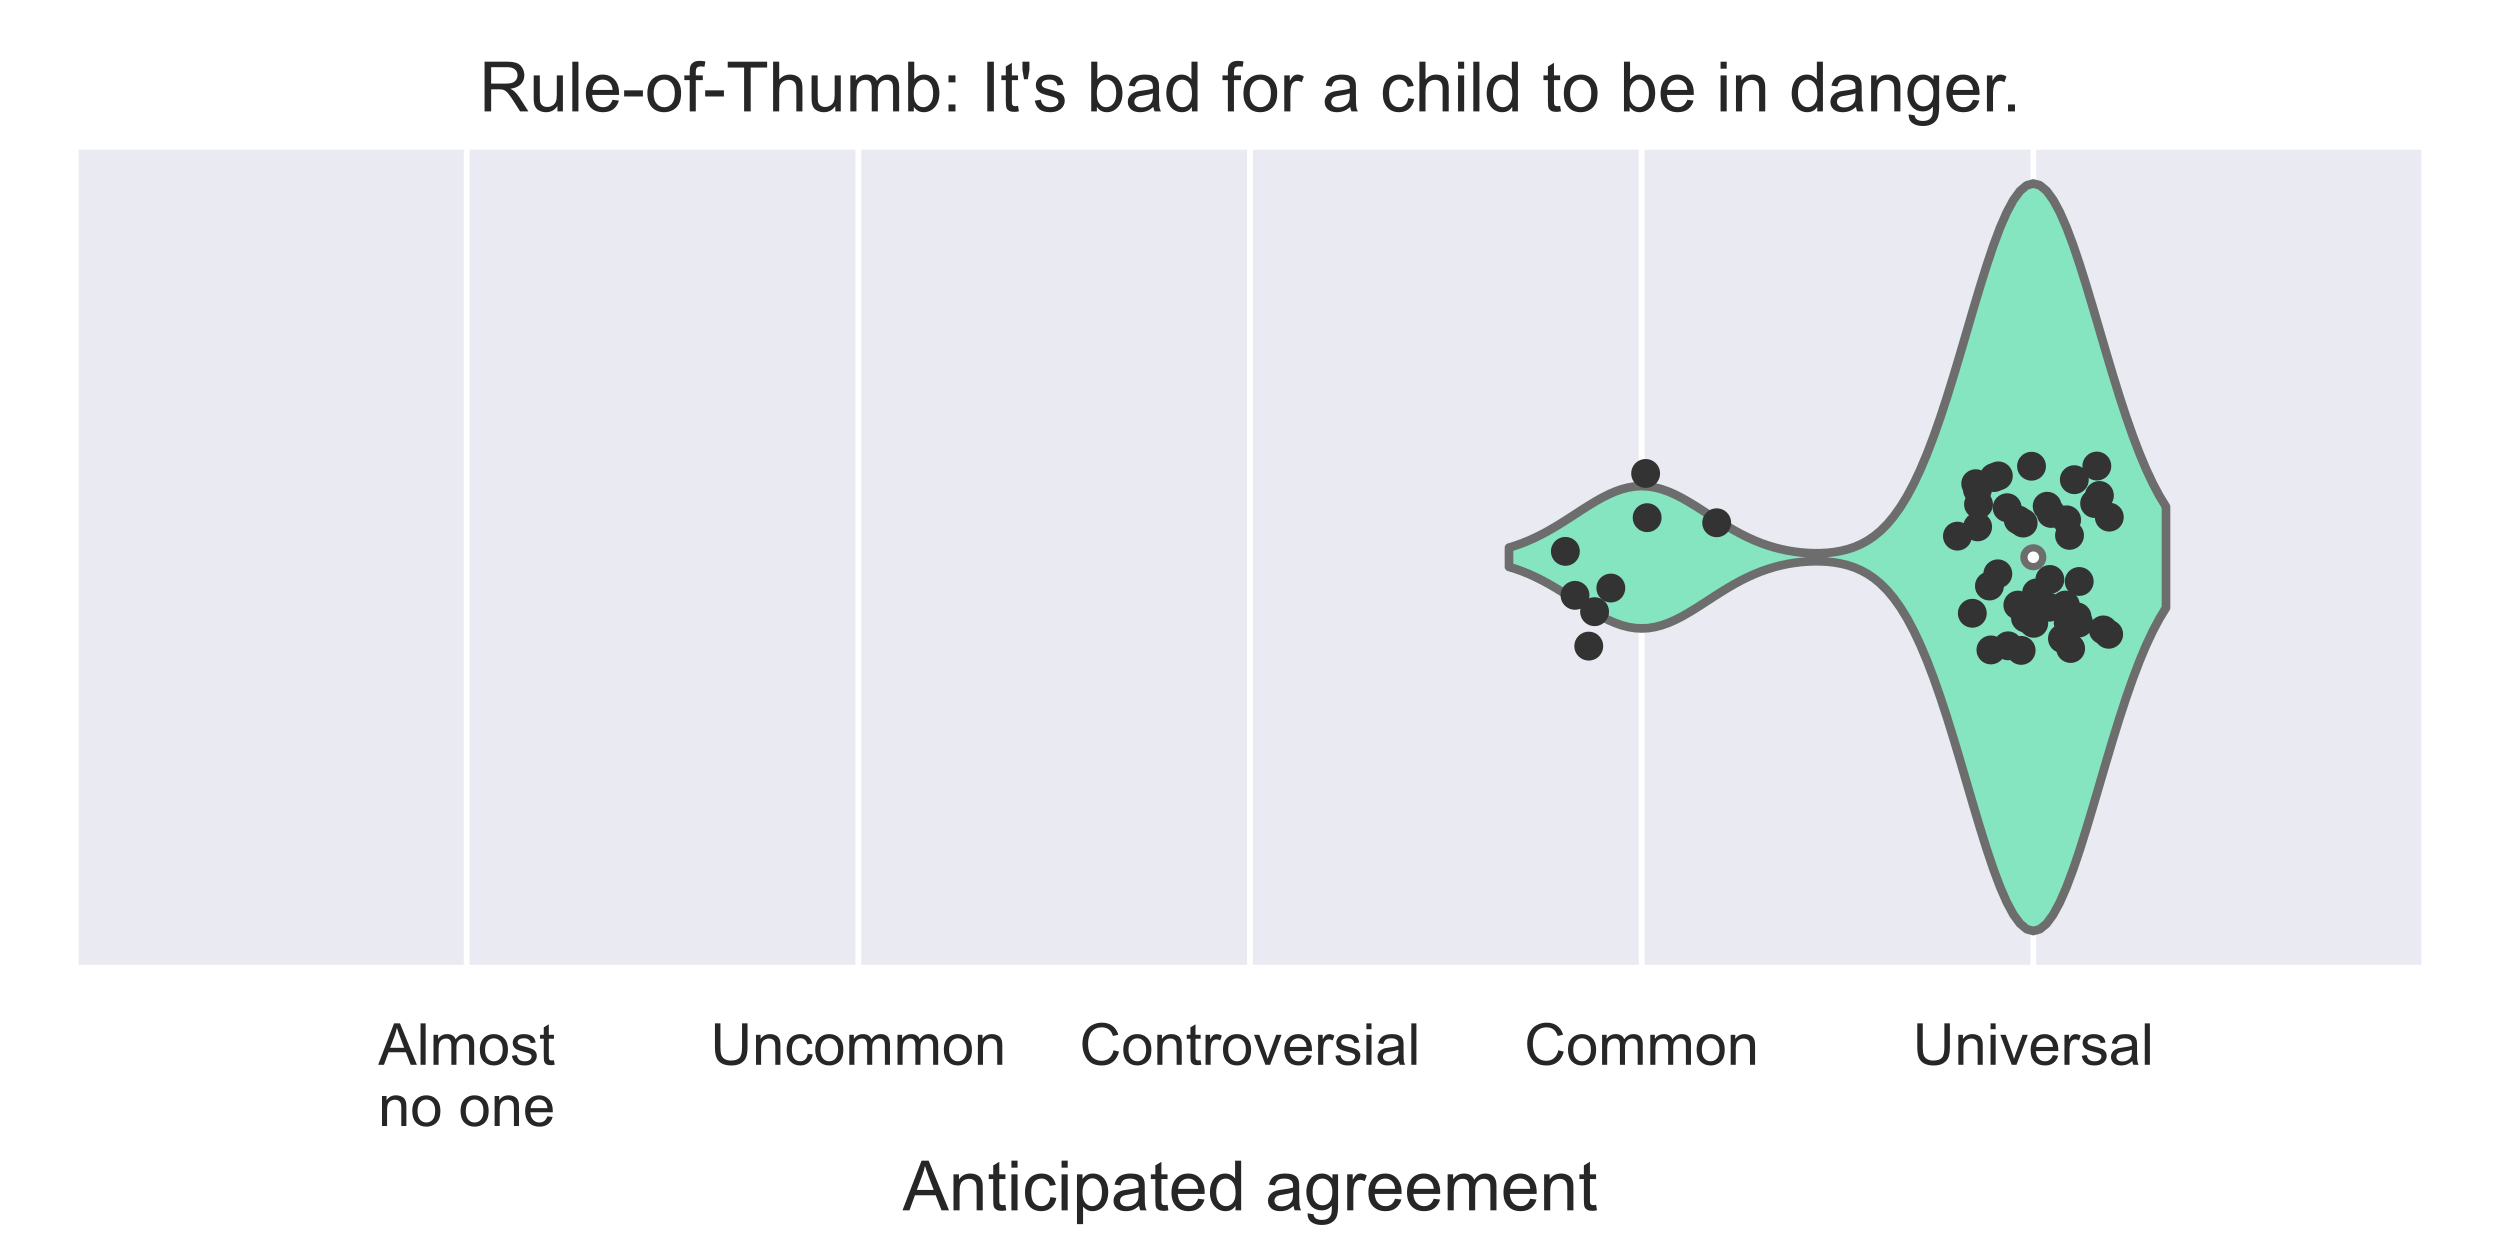 <?xml version="1.0" encoding="utf-8" standalone="no"?>
<!DOCTYPE svg PUBLIC "-//W3C//DTD SVG 1.1//EN"
  "http://www.w3.org/Graphics/SVG/1.1/DTD/svg11.dtd">
<!-- Created with matplotlib (https://matplotlib.org/) -->
<svg height="216pt" version="1.1" viewBox="0 0 432 216" width="432pt" xmlns="http://www.w3.org/2000/svg" xmlns:xlink="http://www.w3.org/1999/xlink">
 <defs>
  <style type="text/css">
*{stroke-linecap:butt;stroke-linejoin:round;}
  </style>
 </defs>
 <g id="figure_1">
  <g id="patch_1">
   <path d="M 0 216 
L 432 216 
L 432 0 
L 0 0 
z
" style="fill:#ffffff;"/>
  </g>
  <g id="axes_1">
   <g id="patch_2">
    <path d="M 12.96 167.337 
L 419.04 167.337 
L 419.04 25.25 
L 12.96 25.25 
z
" style="fill:#eaeaf2;"/>
   </g>
   <g id="matplotlib.axis_1">
    <g id="xtick_1">
     <g id="line2d_1">
      <path clip-path="url(#p1c5ee93acd)" d="M 80.64 167.337 
L 80.64 25.25 
" style="fill:none;stroke:#ffffff;stroke-linecap:round;"/>
     </g>
     <g id="text_1">
      <!-- Almost -->
      <defs>
       <path d="M -0.141 0 
L 27.344 71.578 
L 37.547 71.578 
L 66.844 0 
L 56.062 0 
L 47.703 21.688 
L 17.781 21.688 
L 9.906 0 
z
M 20.516 29.391 
L 44.781 29.391 
L 37.312 49.219 
Q 33.891 58.25 32.234 64.062 
Q 30.859 57.172 28.375 50.391 
z
" id="ArialMT-65"/>
       <path d="M 6.391 0 
L 6.391 71.578 
L 15.188 71.578 
L 15.188 0 
z
" id="ArialMT-108"/>
       <path d="M 6.594 0 
L 6.594 51.859 
L 14.453 51.859 
L 14.453 44.578 
Q 16.891 48.391 20.938 50.703 
Q 25 53.031 30.172 53.031 
Q 35.938 53.031 39.625 50.641 
Q 43.312 48.25 44.828 43.953 
Q 50.984 53.031 60.844 53.031 
Q 68.562 53.031 72.703 48.75 
Q 76.859 44.484 76.859 35.594 
L 76.859 0 
L 68.109 0 
L 68.109 32.672 
Q 68.109 37.938 67.25 40.25 
Q 66.406 42.578 64.156 43.984 
Q 61.922 45.406 58.891 45.406 
Q 53.422 45.406 49.797 41.766 
Q 46.188 38.141 46.188 30.125 
L 46.188 0 
L 37.406 0 
L 37.406 33.688 
Q 37.406 39.547 35.25 42.469 
Q 33.109 45.406 28.219 45.406 
Q 24.516 45.406 21.359 43.453 
Q 18.219 41.5 16.797 37.734 
Q 15.375 33.984 15.375 26.906 
L 15.375 0 
z
" id="ArialMT-109"/>
       <path d="M 3.328 25.922 
Q 3.328 40.328 11.328 47.266 
Q 18.016 53.031 27.641 53.031 
Q 38.328 53.031 45.109 46.016 
Q 51.906 39.016 51.906 26.656 
Q 51.906 16.656 48.906 10.906 
Q 45.906 5.172 40.156 2 
Q 34.422 -1.172 27.641 -1.172 
Q 16.75 -1.172 10.031 5.812 
Q 3.328 12.797 3.328 25.922 
z
M 12.359 25.922 
Q 12.359 15.969 16.703 11.016 
Q 21.047 6.062 27.641 6.062 
Q 34.188 6.062 38.531 11.031 
Q 42.875 16.016 42.875 26.219 
Q 42.875 35.844 38.5 40.797 
Q 34.125 45.75 27.641 45.75 
Q 21.047 45.75 16.703 40.812 
Q 12.359 35.891 12.359 25.922 
z
" id="ArialMT-111"/>
       <path d="M 3.078 15.484 
L 11.766 16.844 
Q 12.5 11.625 15.844 8.844 
Q 19.188 6.062 25.203 6.062 
Q 31.25 6.062 34.172 8.516 
Q 37.109 10.984 37.109 14.312 
Q 37.109 17.281 34.516 19 
Q 32.719 20.172 25.531 21.969 
Q 15.875 24.422 12.141 26.203 
Q 8.406 27.984 6.469 31.125 
Q 4.547 34.281 4.547 38.094 
Q 4.547 41.547 6.125 44.5 
Q 7.719 47.469 10.453 49.422 
Q 12.5 50.922 16.031 51.969 
Q 19.578 53.031 23.641 53.031 
Q 29.734 53.031 34.344 51.266 
Q 38.969 49.516 41.156 46.5 
Q 43.359 43.5 44.188 38.484 
L 35.594 37.312 
Q 35.016 41.312 32.203 43.547 
Q 29.391 45.797 24.266 45.797 
Q 18.219 45.797 15.625 43.797 
Q 13.031 41.797 13.031 39.109 
Q 13.031 37.406 14.109 36.031 
Q 15.188 34.625 17.484 33.688 
Q 18.797 33.203 25.25 31.453 
Q 34.578 28.953 38.25 27.359 
Q 41.938 25.781 44.031 22.75 
Q 46.141 19.734 46.141 15.234 
Q 46.141 10.844 43.578 6.953 
Q 41.016 3.078 36.172 0.953 
Q 31.344 -1.172 25.25 -1.172 
Q 15.141 -1.172 9.844 3.031 
Q 4.547 7.234 3.078 15.484 
z
" id="ArialMT-115"/>
       <path d="M 25.781 7.859 
L 27.047 0.094 
Q 23.344 -0.688 20.406 -0.688 
Q 15.625 -0.688 12.984 0.828 
Q 10.359 2.344 9.281 4.812 
Q 8.203 7.281 8.203 15.188 
L 8.203 45.016 
L 1.766 45.016 
L 1.766 51.859 
L 8.203 51.859 
L 8.203 64.703 
L 16.938 69.969 
L 16.938 51.859 
L 25.781 51.859 
L 25.781 45.016 
L 16.938 45.016 
L 16.938 14.703 
Q 16.938 10.938 17.406 9.859 
Q 17.875 8.797 18.922 8.156 
Q 19.969 7.516 21.922 7.516 
Q 23.391 7.516 25.781 7.859 
z
" id="ArialMT-116"/>
      </defs>
      <g style="fill:#262626;" transform="translate(65.36 183.995)scale(0.1 -0.1)">
       <use xlink:href="#ArialMT-65"/>
       <use x="66.699" xlink:href="#ArialMT-108"/>
       <use x="88.916" xlink:href="#ArialMT-109"/>
       <use x="172.217" xlink:href="#ArialMT-111"/>
       <use x="227.832" xlink:href="#ArialMT-115"/>
       <use x="277.832" xlink:href="#ArialMT-116"/>
      </g>
      <!-- no one -->
      <defs>
       <path d="M 6.594 0 
L 6.594 51.859 
L 14.5 51.859 
L 14.5 44.484 
Q 20.219 53.031 31 53.031 
Q 35.688 53.031 39.625 51.344 
Q 43.562 49.656 45.516 46.922 
Q 47.469 44.188 48.25 40.438 
Q 48.734 37.984 48.734 31.891 
L 48.734 0 
L 39.938 0 
L 39.938 31.547 
Q 39.938 36.922 38.906 39.578 
Q 37.891 42.234 35.281 43.812 
Q 32.672 45.406 29.156 45.406 
Q 23.531 45.406 19.453 41.844 
Q 15.375 38.281 15.375 28.328 
L 15.375 0 
z
" id="ArialMT-110"/>
       <path id="ArialMT-32"/>
       <path d="M 42.094 16.703 
L 51.172 15.578 
Q 49.031 7.625 43.219 3.219 
Q 37.406 -1.172 28.375 -1.172 
Q 17 -1.172 10.328 5.828 
Q 3.656 12.844 3.656 25.484 
Q 3.656 38.578 10.391 45.797 
Q 17.141 53.031 27.875 53.031 
Q 38.281 53.031 44.875 45.953 
Q 51.469 38.875 51.469 26.031 
Q 51.469 25.25 51.422 23.688 
L 12.75 23.688 
Q 13.234 15.141 17.578 10.594 
Q 21.922 6.062 28.422 6.062 
Q 33.25 6.062 36.672 8.594 
Q 40.094 11.141 42.094 16.703 
z
M 13.234 30.906 
L 42.188 30.906 
Q 41.609 37.453 38.875 40.719 
Q 34.672 45.797 27.984 45.797 
Q 21.922 45.797 17.797 41.75 
Q 13.672 37.703 13.234 30.906 
z
" id="ArialMT-101"/>
      </defs>
      <g style="fill:#262626;" transform="translate(65.349 194.572)scale(0.1 -0.1)">
       <use xlink:href="#ArialMT-110"/>
       <use x="55.615" xlink:href="#ArialMT-111"/>
       <use x="111.23" xlink:href="#ArialMT-32"/>
       <use x="139.014" xlink:href="#ArialMT-111"/>
       <use x="194.629" xlink:href="#ArialMT-110"/>
       <use x="250.244" xlink:href="#ArialMT-101"/>
      </g>
     </g>
    </g>
    <g id="xtick_2">
     <g id="line2d_2">
      <path clip-path="url(#p1c5ee93acd)" d="M 148.32 167.337 
L 148.32 25.25 
" style="fill:none;stroke:#ffffff;stroke-linecap:round;"/>
     </g>
     <g id="text_2">
      <!-- Uncommon -->
      <defs>
       <path d="M 54.688 71.578 
L 64.156 71.578 
L 64.156 30.219 
Q 64.156 19.438 61.719 13.078 
Q 59.281 6.734 52.906 2.75 
Q 46.531 -1.219 36.188 -1.219 
Q 26.125 -1.219 19.719 2.25 
Q 13.328 5.719 10.594 12.281 
Q 7.859 18.844 7.859 30.219 
L 7.859 71.578 
L 17.328 71.578 
L 17.328 30.281 
Q 17.328 20.953 19.062 16.531 
Q 20.797 12.109 25.016 9.719 
Q 29.25 7.328 35.359 7.328 
Q 45.797 7.328 50.234 12.062 
Q 54.688 16.797 54.688 30.281 
z
" id="ArialMT-85"/>
       <path d="M 40.438 19 
L 49.078 17.875 
Q 47.656 8.938 41.812 3.875 
Q 35.984 -1.172 27.484 -1.172 
Q 16.844 -1.172 10.375 5.781 
Q 3.906 12.75 3.906 25.734 
Q 3.906 34.125 6.688 40.422 
Q 9.469 46.734 15.156 49.875 
Q 20.844 53.031 27.547 53.031 
Q 35.984 53.031 41.359 48.75 
Q 46.734 44.484 48.25 36.625 
L 39.703 35.297 
Q 38.484 40.531 35.375 43.156 
Q 32.281 45.797 27.875 45.797 
Q 21.234 45.797 17.078 41.031 
Q 12.938 36.281 12.938 25.984 
Q 12.938 15.531 16.938 10.797 
Q 20.953 6.062 27.391 6.062 
Q 32.562 6.062 36.031 9.234 
Q 39.5 12.406 40.438 19 
z
" id="ArialMT-99"/>
      </defs>
      <g style="fill:#262626;" transform="translate(122.757 183.995)scale(0.1 -0.1)">
       <use xlink:href="#ArialMT-85"/>
       <use x="72.217" xlink:href="#ArialMT-110"/>
       <use x="127.832" xlink:href="#ArialMT-99"/>
       <use x="177.832" xlink:href="#ArialMT-111"/>
       <use x="233.447" xlink:href="#ArialMT-109"/>
       <use x="316.748" xlink:href="#ArialMT-109"/>
       <use x="400.049" xlink:href="#ArialMT-111"/>
       <use x="455.664" xlink:href="#ArialMT-110"/>
      </g>
     </g>
    </g>
    <g id="xtick_3">
     <g id="line2d_3">
      <path clip-path="url(#p1c5ee93acd)" d="M 216 167.337 
L 216 25.25 
" style="fill:none;stroke:#ffffff;stroke-linecap:round;"/>
     </g>
     <g id="text_3">
      <!-- Controversial -->
      <defs>
       <path d="M 58.797 25.094 
L 68.266 22.703 
Q 65.281 11.031 57.547 4.906 
Q 49.812 -1.219 38.625 -1.219 
Q 27.047 -1.219 19.797 3.484 
Q 12.547 8.203 8.766 17.141 
Q 4.984 26.078 4.984 36.328 
Q 4.984 47.516 9.25 55.828 
Q 13.531 64.156 21.406 68.469 
Q 29.297 72.797 38.766 72.797 
Q 49.516 72.797 56.828 67.328 
Q 64.156 61.859 67.047 51.953 
L 57.719 49.75 
Q 55.219 57.562 50.484 61.125 
Q 45.75 64.703 38.578 64.703 
Q 30.328 64.703 24.781 60.734 
Q 19.234 56.781 16.984 50.109 
Q 14.75 43.453 14.75 36.375 
Q 14.75 27.25 17.406 20.438 
Q 20.062 13.625 25.672 10.25 
Q 31.297 6.891 37.844 6.891 
Q 45.797 6.891 51.312 11.469 
Q 56.844 16.062 58.797 25.094 
z
" id="ArialMT-67"/>
       <path d="M 6.5 0 
L 6.5 51.859 
L 14.406 51.859 
L 14.406 44 
Q 17.438 49.516 20 51.266 
Q 22.562 53.031 25.641 53.031 
Q 30.078 53.031 34.672 50.203 
L 31.641 42.047 
Q 28.422 43.953 25.203 43.953 
Q 22.312 43.953 20.016 42.219 
Q 17.719 40.484 16.75 37.406 
Q 15.281 32.719 15.281 27.156 
L 15.281 0 
z
" id="ArialMT-114"/>
       <path d="M 21 0 
L 1.266 51.859 
L 10.547 51.859 
L 21.688 20.797 
Q 23.484 15.766 25 10.359 
Q 26.172 14.453 28.266 20.219 
L 39.797 51.859 
L 48.828 51.859 
L 29.203 0 
z
" id="ArialMT-118"/>
       <path d="M 6.641 61.469 
L 6.641 71.578 
L 15.438 71.578 
L 15.438 61.469 
z
M 6.641 0 
L 6.641 51.859 
L 15.438 51.859 
L 15.438 0 
z
" id="ArialMT-105"/>
       <path d="M 40.438 6.391 
Q 35.547 2.25 31.031 0.531 
Q 26.516 -1.172 21.344 -1.172 
Q 12.797 -1.172 8.203 3 
Q 3.609 7.172 3.609 13.672 
Q 3.609 17.484 5.344 20.625 
Q 7.078 23.781 9.891 25.688 
Q 12.703 27.594 16.219 28.562 
Q 18.797 29.25 24.031 29.891 
Q 34.672 31.156 39.703 32.906 
Q 39.75 34.719 39.75 35.203 
Q 39.75 40.578 37.25 42.781 
Q 33.891 45.75 27.25 45.75 
Q 21.047 45.75 18.094 43.578 
Q 15.141 41.406 13.719 35.891 
L 5.125 37.062 
Q 6.297 42.578 8.984 45.969 
Q 11.672 49.359 16.75 51.188 
Q 21.828 53.031 28.516 53.031 
Q 35.156 53.031 39.297 51.469 
Q 43.453 49.906 45.406 47.531 
Q 47.359 45.172 48.141 41.547 
Q 48.578 39.312 48.578 33.453 
L 48.578 21.734 
Q 48.578 9.469 49.141 6.219 
Q 49.703 2.984 51.375 0 
L 42.188 0 
Q 40.828 2.734 40.438 6.391 
z
M 39.703 26.031 
Q 34.906 24.078 25.344 22.703 
Q 19.922 21.922 17.672 20.938 
Q 15.438 19.969 14.203 18.094 
Q 12.984 16.219 12.984 13.922 
Q 12.984 10.406 15.641 8.062 
Q 18.312 5.719 23.438 5.719 
Q 28.516 5.719 32.469 7.938 
Q 36.422 10.156 38.281 14.016 
Q 39.703 17 39.703 22.797 
z
" id="ArialMT-97"/>
      </defs>
      <g style="fill:#262626;" transform="translate(186.546 183.995)scale(0.1 -0.1)">
       <use xlink:href="#ArialMT-67"/>
       <use x="72.217" xlink:href="#ArialMT-111"/>
       <use x="127.832" xlink:href="#ArialMT-110"/>
       <use x="183.447" xlink:href="#ArialMT-116"/>
       <use x="211.23" xlink:href="#ArialMT-114"/>
       <use x="244.531" xlink:href="#ArialMT-111"/>
       <use x="300.146" xlink:href="#ArialMT-118"/>
       <use x="350.146" xlink:href="#ArialMT-101"/>
       <use x="405.762" xlink:href="#ArialMT-114"/>
       <use x="439.062" xlink:href="#ArialMT-115"/>
       <use x="489.062" xlink:href="#ArialMT-105"/>
       <use x="511.279" xlink:href="#ArialMT-97"/>
       <use x="566.895" xlink:href="#ArialMT-108"/>
      </g>
     </g>
    </g>
    <g id="xtick_4">
     <g id="line2d_4">
      <path clip-path="url(#p1c5ee93acd)" d="M 283.68 167.337 
L 283.68 25.25 
" style="fill:none;stroke:#ffffff;stroke-linecap:round;"/>
     </g>
     <g id="text_4">
      <!-- Common -->
      <g style="fill:#262626;" transform="translate(263.398 183.995)scale(0.1 -0.1)">
       <use xlink:href="#ArialMT-67"/>
       <use x="72.217" xlink:href="#ArialMT-111"/>
       <use x="127.832" xlink:href="#ArialMT-109"/>
       <use x="211.133" xlink:href="#ArialMT-109"/>
       <use x="294.434" xlink:href="#ArialMT-111"/>
       <use x="350.049" xlink:href="#ArialMT-110"/>
      </g>
     </g>
    </g>
    <g id="xtick_5">
     <g id="line2d_5">
      <path clip-path="url(#p1c5ee93acd)" d="M 351.36 167.337 
L 351.36 25.25 
" style="fill:none;stroke:#ffffff;stroke-linecap:round;"/>
     </g>
     <g id="text_5">
      <!-- Universal -->
      <g style="fill:#262626;" transform="translate(330.521 183.995)scale(0.1 -0.1)">
       <use xlink:href="#ArialMT-85"/>
       <use x="72.217" xlink:href="#ArialMT-110"/>
       <use x="127.832" xlink:href="#ArialMT-105"/>
       <use x="150.049" xlink:href="#ArialMT-118"/>
       <use x="200.049" xlink:href="#ArialMT-101"/>
       <use x="255.664" xlink:href="#ArialMT-114"/>
       <use x="288.965" xlink:href="#ArialMT-115"/>
       <use x="338.965" xlink:href="#ArialMT-97"/>
       <use x="394.58" xlink:href="#ArialMT-108"/>
      </g>
     </g>
    </g>
    <g id="text_6">
     <!-- Anticipated agreement -->
     <defs>
      <path d="M 6.594 -19.875 
L 6.594 51.859 
L 14.594 51.859 
L 14.594 45.125 
Q 17.438 49.078 21 51.047 
Q 24.562 53.031 29.641 53.031 
Q 36.281 53.031 41.359 49.609 
Q 46.438 46.188 49.016 39.953 
Q 51.609 33.734 51.609 26.312 
Q 51.609 18.359 48.75 11.984 
Q 45.906 5.609 40.453 2.219 
Q 35.016 -1.172 29 -1.172 
Q 24.609 -1.172 21.109 0.688 
Q 17.625 2.547 15.375 5.375 
L 15.375 -19.875 
z
M 14.547 25.641 
Q 14.547 15.625 18.594 10.844 
Q 22.656 6.062 28.422 6.062 
Q 34.281 6.062 38.453 11.016 
Q 42.625 15.969 42.625 26.375 
Q 42.625 36.281 38.547 41.203 
Q 34.469 46.141 28.812 46.141 
Q 23.188 46.141 18.859 40.891 
Q 14.547 35.641 14.547 25.641 
z
" id="ArialMT-112"/>
      <path d="M 40.234 0 
L 40.234 6.547 
Q 35.297 -1.172 25.734 -1.172 
Q 19.531 -1.172 14.328 2.25 
Q 9.125 5.672 6.266 11.797 
Q 3.422 17.922 3.422 25.875 
Q 3.422 33.641 6 39.969 
Q 8.594 46.297 13.766 49.656 
Q 18.953 53.031 25.344 53.031 
Q 30.031 53.031 33.688 51.047 
Q 37.359 49.078 39.656 45.906 
L 39.656 71.578 
L 48.391 71.578 
L 48.391 0 
z
M 12.453 25.875 
Q 12.453 15.922 16.641 10.984 
Q 20.844 6.062 26.562 6.062 
Q 32.328 6.062 36.344 10.766 
Q 40.375 15.484 40.375 25.141 
Q 40.375 35.797 36.266 40.766 
Q 32.172 45.75 26.172 45.75 
Q 20.312 45.75 16.375 40.969 
Q 12.453 36.188 12.453 25.875 
z
" id="ArialMT-100"/>
      <path d="M 4.984 -4.297 
L 13.531 -5.562 
Q 14.062 -9.516 16.5 -11.328 
Q 19.781 -13.766 25.438 -13.766 
Q 31.547 -13.766 34.859 -11.328 
Q 38.188 -8.891 39.359 -4.5 
Q 40.047 -1.812 39.984 6.781 
Q 34.234 0 25.641 0 
Q 14.938 0 9.078 7.719 
Q 3.219 15.438 3.219 26.219 
Q 3.219 33.641 5.906 39.906 
Q 8.594 46.188 13.688 49.609 
Q 18.797 53.031 25.688 53.031 
Q 34.859 53.031 40.828 45.609 
L 40.828 51.859 
L 48.922 51.859 
L 48.922 7.031 
Q 48.922 -5.078 46.453 -10.125 
Q 44 -15.188 38.641 -18.109 
Q 33.297 -21.047 25.484 -21.047 
Q 16.219 -21.047 10.5 -16.875 
Q 4.781 -12.703 4.984 -4.297 
z
M 12.25 26.859 
Q 12.25 16.656 16.297 11.969 
Q 20.359 7.281 26.469 7.281 
Q 32.516 7.281 36.609 11.938 
Q 40.719 16.609 40.719 26.562 
Q 40.719 36.078 36.5 40.906 
Q 32.281 45.75 26.312 45.75 
Q 20.453 45.75 16.344 40.984 
Q 12.25 36.234 12.25 26.859 
z
" id="ArialMT-103"/>
     </defs>
     <g style="fill:#262626;" transform="translate(155.966 209.149)scale(0.12 -0.12)">
      <use xlink:href="#ArialMT-65"/>
      <use x="66.699" xlink:href="#ArialMT-110"/>
      <use x="122.314" xlink:href="#ArialMT-116"/>
      <use x="150.098" xlink:href="#ArialMT-105"/>
      <use x="172.314" xlink:href="#ArialMT-99"/>
      <use x="222.314" xlink:href="#ArialMT-105"/>
      <use x="244.531" xlink:href="#ArialMT-112"/>
      <use x="300.146" xlink:href="#ArialMT-97"/>
      <use x="355.762" xlink:href="#ArialMT-116"/>
      <use x="383.545" xlink:href="#ArialMT-101"/>
      <use x="439.16" xlink:href="#ArialMT-100"/>
      <use x="494.775" xlink:href="#ArialMT-32"/>
      <use x="522.559" xlink:href="#ArialMT-97"/>
      <use x="578.174" xlink:href="#ArialMT-103"/>
      <use x="633.789" xlink:href="#ArialMT-114"/>
      <use x="667.09" xlink:href="#ArialMT-101"/>
      <use x="722.705" xlink:href="#ArialMT-101"/>
      <use x="778.32" xlink:href="#ArialMT-109"/>
      <use x="861.621" xlink:href="#ArialMT-101"/>
      <use x="917.236" xlink:href="#ArialMT-110"/>
      <use x="972.852" xlink:href="#ArialMT-116"/>
     </g>
    </g>
   </g>
   <g id="matplotlib.axis_2">
    <g id="ytick_1"/>
   </g>
   <g id="PolyCollection_1">
    <defs>
     <path d="M 260.756 -118.042 
L 260.756 -121.371 
L 261.903 -121.73 
L 263.05 -122.142 
L 264.197 -122.607 
L 265.343 -123.128 
L 266.49 -123.702 
L 267.637 -124.326 
L 268.784 -124.993 
L 269.93 -125.697 
L 271.077 -126.428 
L 272.224 -127.172 
L 273.371 -127.916 
L 274.517 -128.644 
L 275.664 -129.34 
L 276.811 -129.986 
L 277.957 -130.567 
L 279.104 -131.066 
L 280.251 -131.47 
L 281.398 -131.767 
L 282.544 -131.948 
L 283.691 -132.009 
L 284.838 -131.946 
L 285.985 -131.762 
L 287.131 -131.463 
L 288.278 -131.057 
L 289.425 -130.556 
L 290.572 -129.974 
L 291.718 -129.327 
L 292.865 -128.63 
L 294.012 -127.901 
L 295.159 -127.158 
L 296.305 -126.414 
L 297.452 -125.684 
L 298.599 -124.982 
L 299.746 -124.315 
L 300.892 -123.694 
L 302.039 -123.124 
L 303.186 -122.607 
L 304.332 -122.147 
L 305.479 -121.744 
L 306.626 -121.397 
L 307.773 -121.104 
L 308.919 -120.864 
L 310.066 -120.674 
L 311.213 -120.534 
L 312.36 -120.442 
L 313.506 -120.399 
L 314.653 -120.409 
L 315.8 -120.474 
L 316.947 -120.601 
L 318.093 -120.799 
L 319.24 -121.08 
L 320.387 -121.456 
L 321.534 -121.945 
L 322.68 -122.566 
L 323.827 -123.34 
L 324.974 -124.289 
L 326.121 -125.437 
L 327.267 -126.806 
L 328.414 -128.419 
L 329.561 -130.295 
L 330.708 -132.448 
L 331.854 -134.887 
L 333.001 -137.614 
L 334.148 -140.621 
L 335.294 -143.89 
L 336.441 -147.392 
L 337.588 -151.085 
L 338.735 -154.916 
L 339.881 -158.822 
L 341.028 -162.729 
L 342.175 -166.554 
L 343.322 -170.211 
L 344.468 -173.612 
L 345.615 -176.668 
L 346.762 -179.298 
L 347.909 -181.429 
L 349.055 -182.999 
L 350.202 -183.963 
L 351.349 -184.292 
L 352.496 -183.976 
L 353.642 -183.024 
L 354.789 -181.465 
L 355.936 -179.345 
L 357.083 -176.724 
L 358.229 -173.675 
L 359.376 -170.28 
L 360.523 -166.627 
L 361.669 -162.804 
L 362.816 -158.899 
L 363.963 -154.992 
L 365.11 -151.158 
L 366.256 -147.462 
L 367.403 -143.956 
L 368.55 -140.682 
L 369.697 -137.669 
L 370.843 -134.936 
L 371.99 -132.49 
L 373.137 -130.33 
L 374.284 -128.447 
L 374.284 -110.966 
L 374.284 -110.966 
L 373.137 -109.083 
L 371.99 -106.923 
L 370.843 -104.477 
L 369.697 -101.744 
L 368.55 -98.731 
L 367.403 -95.457 
L 366.256 -91.951 
L 365.11 -88.255 
L 363.963 -84.421 
L 362.816 -80.514 
L 361.669 -76.609 
L 360.523 -72.786 
L 359.376 -69.133 
L 358.229 -65.738 
L 357.083 -62.689 
L 355.936 -60.068 
L 354.789 -57.948 
L 353.642 -56.389 
L 352.496 -55.437 
L 351.349 -55.121 
L 350.202 -55.45 
L 349.055 -56.414 
L 347.909 -57.984 
L 346.762 -60.115 
L 345.615 -62.745 
L 344.468 -65.801 
L 343.322 -69.202 
L 342.175 -72.859 
L 341.028 -76.684 
L 339.881 -80.591 
L 338.735 -84.497 
L 337.588 -88.328 
L 336.441 -92.021 
L 335.294 -95.523 
L 334.148 -98.792 
L 333.001 -101.799 
L 331.854 -104.526 
L 330.708 -106.965 
L 329.561 -109.118 
L 328.414 -110.994 
L 327.267 -112.607 
L 326.121 -113.976 
L 324.974 -115.124 
L 323.827 -116.073 
L 322.68 -116.847 
L 321.534 -117.468 
L 320.387 -117.957 
L 319.24 -118.334 
L 318.093 -118.614 
L 316.947 -118.812 
L 315.8 -118.939 
L 314.653 -119.004 
L 313.506 -119.014 
L 312.36 -118.971 
L 311.213 -118.88 
L 310.066 -118.739 
L 308.919 -118.55 
L 307.773 -118.309 
L 306.626 -118.016 
L 305.479 -117.669 
L 304.332 -117.266 
L 303.186 -116.806 
L 302.039 -116.29 
L 300.892 -115.719 
L 299.746 -115.098 
L 298.599 -114.432 
L 297.452 -113.729 
L 296.305 -112.999 
L 295.159 -112.256 
L 294.012 -111.512 
L 292.865 -110.783 
L 291.718 -110.087 
L 290.572 -109.439 
L 289.425 -108.857 
L 288.278 -108.356 
L 287.131 -107.95 
L 285.985 -107.651 
L 284.838 -107.467 
L 283.691 -107.405 
L 282.544 -107.465 
L 281.398 -107.646 
L 280.251 -107.943 
L 279.104 -108.347 
L 277.957 -108.846 
L 276.811 -109.427 
L 275.664 -110.073 
L 274.517 -110.769 
L 273.371 -111.497 
L 272.224 -112.241 
L 271.077 -112.986 
L 269.93 -113.716 
L 268.784 -114.42 
L 267.637 -115.088 
L 266.49 -115.711 
L 265.343 -116.285 
L 264.197 -116.806 
L 263.05 -117.272 
L 261.903 -117.683 
L 260.756 -118.042 
z
" id="me855adc5e7" style="stroke:#6d6d6d;stroke-width:1.5;"/>
    </defs>
    <g clip-path="url(#p1c5ee93acd)">
     <use style="fill:#86e5c1;stroke:#6d6d6d;stroke-width:1.5;" x="0" xlink:href="#me855adc5e7" y="216"/>
    </g>
   </g>
   <g id="line2d_6">
    <path clip-path="url(#p1c5ee93acd)" d="M 351.36 96.293 
L 351.36 96.293 
" style="fill:none;stroke:#6d6d6d;stroke-linecap:round;stroke-width:1.5;"/>
   </g>
   <g id="line2d_7">
    <path clip-path="url(#p1c5ee93acd)" d="M 351.36 96.293 
L 351.36 96.293 
" style="fill:none;stroke:#6d6d6d;stroke-linecap:round;stroke-width:4.5;"/>
   </g>
   <g id="patch_3">
    <path d="M 12.96 167.337 
L 12.96 25.25 
" style="fill:none;stroke:#ffffff;stroke-linecap:square;stroke-linejoin:miter;stroke-width:1.25;"/>
   </g>
   <g id="patch_4">
    <path d="M 419.04 167.337 
L 419.04 25.25 
" style="fill:none;stroke:#ffffff;stroke-linecap:square;stroke-linejoin:miter;stroke-width:1.25;"/>
   </g>
   <g id="patch_5">
    <path d="M 12.96 167.337 
L 419.04 167.337 
" style="fill:none;stroke:#ffffff;stroke-linecap:square;stroke-linejoin:miter;stroke-width:1.25;"/>
   </g>
   <g id="patch_6">
    <path d="M 12.96 25.25 
L 419.04 25.25 
" style="fill:none;stroke:#ffffff;stroke-linecap:square;stroke-linejoin:miter;stroke-width:1.25;"/>
   </g>
   <g id="PathCollection_1">
    <defs>
     <path d="M 0 1.5 
C 0.398 1.5 0.779 1.342 1.061 1.061 
C 1.342 0.779 1.5 0.398 1.5 0 
C 1.5 -0.398 1.342 -0.779 1.061 -1.061 
C 0.779 -1.342 0.398 -1.5 0 -1.5 
C -0.398 -1.5 -0.779 -1.342 -1.061 -1.061 
C -1.342 -0.779 -1.5 -0.398 -1.5 0 
C -1.5 0.398 -1.342 0.779 -1.061 1.061 
C -0.779 1.342 -0.398 1.5 0 1.5 
z
" id="m0545a96d31" style="stroke:#6d6d6d;"/>
    </defs>
    <g clip-path="url(#p1c5ee93acd)">
     <use style="fill:#ffffff;stroke:#6d6d6d;" x="351.36" xlink:href="#m0545a96d31" y="96.293"/>
    </g>
   </g>
   <g id="PathCollection_2">
    <defs>
     <path d="M 0 2.5 
C 0.663 2.5 1.299 2.237 1.768 1.768 
C 2.237 1.299 2.5 0.663 2.5 0 
C 2.5 -0.663 2.237 -1.299 1.768 -1.768 
C 1.299 -2.237 0.663 -2.5 0 -2.5 
C -0.663 -2.5 -1.299 -2.237 -1.768 -1.768 
C -2.237 -1.299 -2.5 -0.663 -2.5 0 
C -2.5 0.663 -2.237 1.299 -1.768 1.768 
C -1.299 2.237 -0.663 2.5 0 2.5 
z
" id="C0_0_bf2aec3fb2"/>
    </defs>
    <g clip-path="url(#p1c5ee93acd)">
     <use style="fill:#333333;" x="345.226" xlink:href="#C0_0_bf2aec3fb2" y="99.158"/>
    </g>
    <g clip-path="url(#p1c5ee93acd)">
     <use style="fill:#333333;" x="340.817" xlink:href="#C0_0_bf2aec3fb2" y="105.971"/>
    </g>
    <g clip-path="url(#p1c5ee93acd)">
     <use style="fill:#333333;" x="344.032" xlink:href="#C0_0_bf2aec3fb2" y="112.308"/>
    </g>
    <g clip-path="url(#p1c5ee93acd)">
     <use style="fill:#333333;" x="344.569" xlink:href="#C0_0_bf2aec3fb2" y="82.522"/>
    </g>
    <g clip-path="url(#p1c5ee93acd)">
     <use style="fill:#333333;" x="345.313" xlink:href="#C0_0_bf2aec3fb2" y="82.234"/>
    </g>
    <g clip-path="url(#p1c5ee93acd)">
     <use style="fill:#333333;" x="356.89" xlink:href="#C0_0_bf2aec3fb2" y="104.551"/>
    </g>
    <g clip-path="url(#p1c5ee93acd)">
     <use style="fill:#333333;" x="353.751" xlink:href="#C0_0_bf2aec3fb2" y="87.479"/>
    </g>
    <g clip-path="url(#p1c5ee93acd)">
     <use style="fill:#333333;" x="362.778" xlink:href="#C0_0_bf2aec3fb2" y="85.616"/>
    </g>
    <g clip-path="url(#p1c5ee93acd)">
     <use style="fill:#333333;" x="351.047" xlink:href="#C0_0_bf2aec3fb2" y="80.564"/>
    </g>
    <g clip-path="url(#p1c5ee93acd)">
     <use style="fill:#333333;" x="357.612" xlink:href="#C0_0_bf2aec3fb2" y="92.513"/>
    </g>
    <g clip-path="url(#p1c5ee93acd)">
     <use style="fill:#333333;" x="272.161" xlink:href="#C0_0_bf2aec3fb2" y="102.874"/>
    </g>
    <g clip-path="url(#p1c5ee93acd)">
     <use style="fill:#333333;" x="348.753" xlink:href="#C0_0_bf2aec3fb2" y="89.854"/>
    </g>
    <g clip-path="url(#p1c5ee93acd)">
     <use style="fill:#333333;" x="357.804" xlink:href="#C0_0_bf2aec3fb2" y="112.056"/>
    </g>
    <g clip-path="url(#p1c5ee93acd)">
     <use style="fill:#333333;" x="364.378" xlink:href="#C0_0_bf2aec3fb2" y="109.603"/>
    </g>
    <g clip-path="url(#p1c5ee93acd)">
     <use style="fill:#333333;" x="358.91" xlink:href="#C0_0_bf2aec3fb2" y="106.597"/>
    </g>
    <g clip-path="url(#p1c5ee93acd)">
     <use style="fill:#333333;" x="350.003" xlink:href="#C0_0_bf2aec3fb2" y="106.795"/>
    </g>
    <g clip-path="url(#p1c5ee93acd)">
     <use style="fill:#333333;" x="341.704" xlink:href="#C0_0_bf2aec3fb2" y="84.624"/>
    </g>
    <g clip-path="url(#p1c5ee93acd)">
     <use style="fill:#333333;" x="361.95" xlink:href="#C0_0_bf2aec3fb2" y="87.003"/>
    </g>
    <g clip-path="url(#p1c5ee93acd)">
     <use style="fill:#333333;" x="357.112" xlink:href="#C0_0_bf2aec3fb2" y="89.828"/>
    </g>
    <g clip-path="url(#p1c5ee93acd)">
     <use style="fill:#333333;" x="348.686" xlink:href="#C0_0_bf2aec3fb2" y="104.562"/>
    </g>
    <g clip-path="url(#p1c5ee93acd)">
     <use style="fill:#333333;" x="356.391" xlink:href="#C0_0_bf2aec3fb2" y="110.349"/>
    </g>
    <g clip-path="url(#p1c5ee93acd)">
     <use style="fill:#333333;" x="349.252" xlink:href="#C0_0_bf2aec3fb2" y="112.388"/>
    </g>
    <g clip-path="url(#p1c5ee93acd)">
     <use style="fill:#333333;" x="351.424" xlink:href="#C0_0_bf2aec3fb2" y="107.709"/>
    </g>
    <g clip-path="url(#p1c5ee93acd)">
     <use style="fill:#333333;" x="349.599" xlink:href="#C0_0_bf2aec3fb2" y="90.385"/>
    </g>
    <g clip-path="url(#p1c5ee93acd)">
     <use style="fill:#333333;" x="343.774" xlink:href="#C0_0_bf2aec3fb2" y="101.263"/>
    </g>
    <g clip-path="url(#p1c5ee93acd)">
     <use style="fill:#333333;" x="296.643" xlink:href="#C0_0_bf2aec3fb2" y="90.334"/>
    </g>
    <g clip-path="url(#p1c5ee93acd)">
     <use style="fill:#333333;" x="354.218" xlink:href="#C0_0_bf2aec3fb2" y="100.132"/>
    </g>
    <g clip-path="url(#p1c5ee93acd)">
     <use style="fill:#333333;" x="338.246" xlink:href="#C0_0_bf2aec3fb2" y="92.644"/>
    </g>
    <g clip-path="url(#p1c5ee93acd)">
     <use style="fill:#333333;" x="284.629" xlink:href="#C0_0_bf2aec3fb2" y="89.454"/>
    </g>
    <g clip-path="url(#p1c5ee93acd)">
     <use style="fill:#333333;" x="364.486" xlink:href="#C0_0_bf2aec3fb2" y="89.36"/>
    </g>
    <g clip-path="url(#p1c5ee93acd)">
     <use style="fill:#333333;" x="341.888" xlink:href="#C0_0_bf2aec3fb2" y="87.153"/>
    </g>
    <g clip-path="url(#p1c5ee93acd)">
     <use style="fill:#333333;" x="358.443" xlink:href="#C0_0_bf2aec3fb2" y="82.891"/>
    </g>
    <g clip-path="url(#p1c5ee93acd)">
     <use style="fill:#333333;" x="284.367" xlink:href="#C0_0_bf2aec3fb2" y="81.812"/>
    </g>
    <g clip-path="url(#p1c5ee93acd)">
     <use style="fill:#333333;" x="347.003" xlink:href="#C0_0_bf2aec3fb2" y="111.597"/>
    </g>
    <g clip-path="url(#p1c5ee93acd)">
     <use style="fill:#333333;" x="357.385" xlink:href="#C0_0_bf2aec3fb2" y="107.626"/>
    </g>
    <g clip-path="url(#p1c5ee93acd)">
     <use style="fill:#333333;" x="346.836" xlink:href="#C0_0_bf2aec3fb2" y="87.733"/>
    </g>
    <g clip-path="url(#p1c5ee93acd)">
     <use style="fill:#333333;" x="351.917" xlink:href="#C0_0_bf2aec3fb2" y="102.455"/>
    </g>
    <g clip-path="url(#p1c5ee93acd)">
     <use style="fill:#333333;" x="278.353" xlink:href="#C0_0_bf2aec3fb2" y="101.614"/>
    </g>
    <g clip-path="url(#p1c5ee93acd)">
     <use style="fill:#333333;" x="350.901" xlink:href="#C0_0_bf2aec3fb2" y="107.215"/>
    </g>
    <g clip-path="url(#p1c5ee93acd)">
     <use style="fill:#333333;" x="359.195" xlink:href="#C0_0_bf2aec3fb2" y="107.666"/>
    </g>
    <g clip-path="url(#p1c5ee93acd)">
     <use style="fill:#333333;" x="359.288" xlink:href="#C0_0_bf2aec3fb2" y="100.48"/>
    </g>
    <g clip-path="url(#p1c5ee93acd)">
     <use style="fill:#333333;" x="363.45" xlink:href="#C0_0_bf2aec3fb2" y="108.853"/>
    </g>
    <g clip-path="url(#p1c5ee93acd)">
     <use style="fill:#333333;" x="270.496" xlink:href="#C0_0_bf2aec3fb2" y="95.278"/>
    </g>
    <g clip-path="url(#p1c5ee93acd)">
     <use style="fill:#333333;" x="362.333" xlink:href="#C0_0_bf2aec3fb2" y="80.534"/>
    </g>
    <g clip-path="url(#p1c5ee93acd)">
     <use style="fill:#333333;" x="274.538" xlink:href="#C0_0_bf2aec3fb2" y="111.649"/>
    </g>
    <g clip-path="url(#p1c5ee93acd)">
     <use style="fill:#333333;" x="341.737" xlink:href="#C0_0_bf2aec3fb2" y="91.043"/>
    </g>
    <g clip-path="url(#p1c5ee93acd)">
     <use style="fill:#333333;" x="341.405" xlink:href="#C0_0_bf2aec3fb2" y="83.581"/>
    </g>
    <g clip-path="url(#p1c5ee93acd)">
     <use style="fill:#333333;" x="354.07" xlink:href="#C0_0_bf2aec3fb2" y="104.932"/>
    </g>
    <g clip-path="url(#p1c5ee93acd)">
     <use style="fill:#333333;" x="354.434" xlink:href="#C0_0_bf2aec3fb2" y="88.725"/>
    </g>
    <g clip-path="url(#p1c5ee93acd)">
     <use style="fill:#333333;" x="275.543" xlink:href="#C0_0_bf2aec3fb2" y="105.699"/>
    </g>
   </g>
   <g id="text_7">
    <!-- Rule-of-Thumb: It's bad for a child to be in danger. -->
    <defs>
     <path d="M 7.859 0 
L 7.859 71.578 
L 39.594 71.578 
Q 49.172 71.578 54.141 69.641 
Q 59.125 67.719 62.109 62.828 
Q 65.094 57.953 65.094 52.047 
Q 65.094 44.438 60.156 39.203 
Q 55.219 33.984 44.922 32.562 
Q 48.688 30.766 50.641 29 
Q 54.781 25.203 58.5 19.484 
L 70.953 0 
L 59.031 0 
L 49.562 14.891 
Q 45.406 21.344 42.719 24.75 
Q 40.047 28.172 37.922 29.531 
Q 35.797 30.906 33.594 31.453 
Q 31.984 31.781 28.328 31.781 
L 17.328 31.781 
L 17.328 0 
z
M 17.328 39.984 
L 37.703 39.984 
Q 44.188 39.984 47.844 41.328 
Q 51.516 42.672 53.422 45.625 
Q 55.328 48.578 55.328 52.047 
Q 55.328 57.125 51.641 60.391 
Q 47.953 63.672 39.984 63.672 
L 17.328 63.672 
z
" id="ArialMT-82"/>
     <path d="M 40.578 0 
L 40.578 7.625 
Q 34.516 -1.172 24.125 -1.172 
Q 19.531 -1.172 15.547 0.578 
Q 11.578 2.344 9.641 5 
Q 7.719 7.672 6.938 11.531 
Q 6.391 14.109 6.391 19.734 
L 6.391 51.859 
L 15.188 51.859 
L 15.188 23.094 
Q 15.188 16.219 15.719 13.812 
Q 16.547 10.359 19.234 8.375 
Q 21.922 6.391 25.875 6.391 
Q 29.828 6.391 33.297 8.422 
Q 36.766 10.453 38.203 13.938 
Q 39.656 17.438 39.656 24.078 
L 39.656 51.859 
L 48.438 51.859 
L 48.438 0 
z
" id="ArialMT-117"/>
     <path d="M 3.172 21.484 
L 3.172 30.328 
L 30.172 30.328 
L 30.172 21.484 
z
" id="ArialMT-45"/>
     <path d="M 8.688 0 
L 8.688 45.016 
L 0.922 45.016 
L 0.922 51.859 
L 8.688 51.859 
L 8.688 57.375 
Q 8.688 62.594 9.625 65.141 
Q 10.891 68.562 14.078 70.672 
Q 17.281 72.797 23.047 72.797 
Q 26.766 72.797 31.25 71.922 
L 29.938 64.266 
Q 27.203 64.75 24.75 64.75 
Q 20.75 64.75 19.094 63.031 
Q 17.438 61.328 17.438 56.641 
L 17.438 51.859 
L 27.547 51.859 
L 27.547 45.016 
L 17.438 45.016 
L 17.438 0 
z
" id="ArialMT-102"/>
     <path d="M 25.922 0 
L 25.922 63.141 
L 2.344 63.141 
L 2.344 71.578 
L 59.078 71.578 
L 59.078 63.141 
L 35.406 63.141 
L 35.406 0 
z
" id="ArialMT-84"/>
     <path d="M 6.594 0 
L 6.594 71.578 
L 15.375 71.578 
L 15.375 45.906 
Q 21.531 53.031 30.906 53.031 
Q 36.672 53.031 40.922 50.75 
Q 45.172 48.484 47 44.484 
Q 48.828 40.484 48.828 32.859 
L 48.828 0 
L 40.047 0 
L 40.047 32.859 
Q 40.047 39.453 37.188 42.453 
Q 34.328 45.453 29.109 45.453 
Q 25.203 45.453 21.75 43.422 
Q 18.312 41.406 16.844 37.938 
Q 15.375 34.469 15.375 28.375 
L 15.375 0 
z
" id="ArialMT-104"/>
     <path d="M 14.703 0 
L 6.547 0 
L 6.547 71.578 
L 15.328 71.578 
L 15.328 46.047 
Q 20.906 53.031 29.547 53.031 
Q 34.328 53.031 38.594 51.094 
Q 42.875 49.172 45.625 45.672 
Q 48.391 42.188 49.953 37.25 
Q 51.516 32.328 51.516 26.703 
Q 51.516 13.375 44.922 6.094 
Q 38.328 -1.172 29.109 -1.172 
Q 19.922 -1.172 14.703 6.5 
z
M 14.594 26.312 
Q 14.594 17 17.141 12.844 
Q 21.297 6.062 28.375 6.062 
Q 34.125 6.062 38.328 11.062 
Q 42.531 16.062 42.531 25.984 
Q 42.531 36.141 38.5 40.969 
Q 34.469 45.797 28.766 45.797 
Q 23 45.797 18.797 40.797 
Q 14.594 35.797 14.594 26.312 
z
" id="ArialMT-98"/>
     <path d="M 9.031 41.844 
L 9.031 51.859 
L 19.047 51.859 
L 19.047 41.844 
z
M 9.031 0 
L 9.031 10.016 
L 19.047 10.016 
L 19.047 0 
z
" id="ArialMT-58"/>
     <path d="M 9.328 0 
L 9.328 71.578 
L 18.797 71.578 
L 18.797 0 
z
" id="ArialMT-73"/>
     <path d="M 6.641 46.234 
L 4.391 59.625 
L 4.391 71.578 
L 14.406 71.578 
L 14.406 59.625 
L 12.062 46.234 
z
" id="ArialMT-39"/>
     <path d="M 9.078 0 
L 9.078 10.016 
L 19.094 10.016 
L 19.094 0 
z
" id="ArialMT-46"/>
    </defs>
    <g style="fill:#262626;" transform="translate(82.791 19.25)scale(0.12 -0.12)">
     <use xlink:href="#ArialMT-82"/>
     <use x="72.217" xlink:href="#ArialMT-117"/>
     <use x="127.832" xlink:href="#ArialMT-108"/>
     <use x="150.049" xlink:href="#ArialMT-101"/>
     <use x="205.664" xlink:href="#ArialMT-45"/>
     <use x="238.965" xlink:href="#ArialMT-111"/>
     <use x="294.58" xlink:href="#ArialMT-102"/>
     <use x="322.363" xlink:href="#ArialMT-45"/>
     <use x="355.664" xlink:href="#ArialMT-84"/>
     <use x="416.748" xlink:href="#ArialMT-104"/>
     <use x="472.363" xlink:href="#ArialMT-117"/>
     <use x="527.979" xlink:href="#ArialMT-109"/>
     <use x="611.279" xlink:href="#ArialMT-98"/>
     <use x="666.895" xlink:href="#ArialMT-58"/>
     <use x="694.678" xlink:href="#ArialMT-32"/>
     <use x="722.461" xlink:href="#ArialMT-73"/>
     <use x="750.244" xlink:href="#ArialMT-116"/>
     <use x="778.027" xlink:href="#ArialMT-39"/>
     <use x="797.119" xlink:href="#ArialMT-115"/>
     <use x="847.119" xlink:href="#ArialMT-32"/>
     <use x="874.902" xlink:href="#ArialMT-98"/>
     <use x="930.518" xlink:href="#ArialMT-97"/>
     <use x="986.133" xlink:href="#ArialMT-100"/>
     <use x="1041.748" xlink:href="#ArialMT-32"/>
     <use x="1069.531" xlink:href="#ArialMT-102"/>
     <use x="1097.314" xlink:href="#ArialMT-111"/>
     <use x="1152.93" xlink:href="#ArialMT-114"/>
     <use x="1186.23" xlink:href="#ArialMT-32"/>
     <use x="1214.014" xlink:href="#ArialMT-97"/>
     <use x="1269.629" xlink:href="#ArialMT-32"/>
     <use x="1297.412" xlink:href="#ArialMT-99"/>
     <use x="1347.412" xlink:href="#ArialMT-104"/>
     <use x="1403.027" xlink:href="#ArialMT-105"/>
     <use x="1425.244" xlink:href="#ArialMT-108"/>
     <use x="1447.461" xlink:href="#ArialMT-100"/>
     <use x="1503.076" xlink:href="#ArialMT-32"/>
     <use x="1530.859" xlink:href="#ArialMT-116"/>
     <use x="1558.643" xlink:href="#ArialMT-111"/>
     <use x="1614.258" xlink:href="#ArialMT-32"/>
     <use x="1642.041" xlink:href="#ArialMT-98"/>
     <use x="1697.656" xlink:href="#ArialMT-101"/>
     <use x="1753.271" xlink:href="#ArialMT-32"/>
     <use x="1781.055" xlink:href="#ArialMT-105"/>
     <use x="1803.271" xlink:href="#ArialMT-110"/>
     <use x="1858.887" xlink:href="#ArialMT-32"/>
     <use x="1886.67" xlink:href="#ArialMT-100"/>
     <use x="1942.285" xlink:href="#ArialMT-97"/>
     <use x="1997.9" xlink:href="#ArialMT-110"/>
     <use x="2053.516" xlink:href="#ArialMT-103"/>
     <use x="2109.131" xlink:href="#ArialMT-101"/>
     <use x="2164.746" xlink:href="#ArialMT-114"/>
     <use x="2192.547" xlink:href="#ArialMT-46"/>
    </g>
   </g>
  </g>
 </g>
 <defs>
  <clipPath id="p1c5ee93acd">
   <rect height="142.088" width="406.08" x="12.96" y="25.25"/>
  </clipPath>
 </defs>
</svg>
